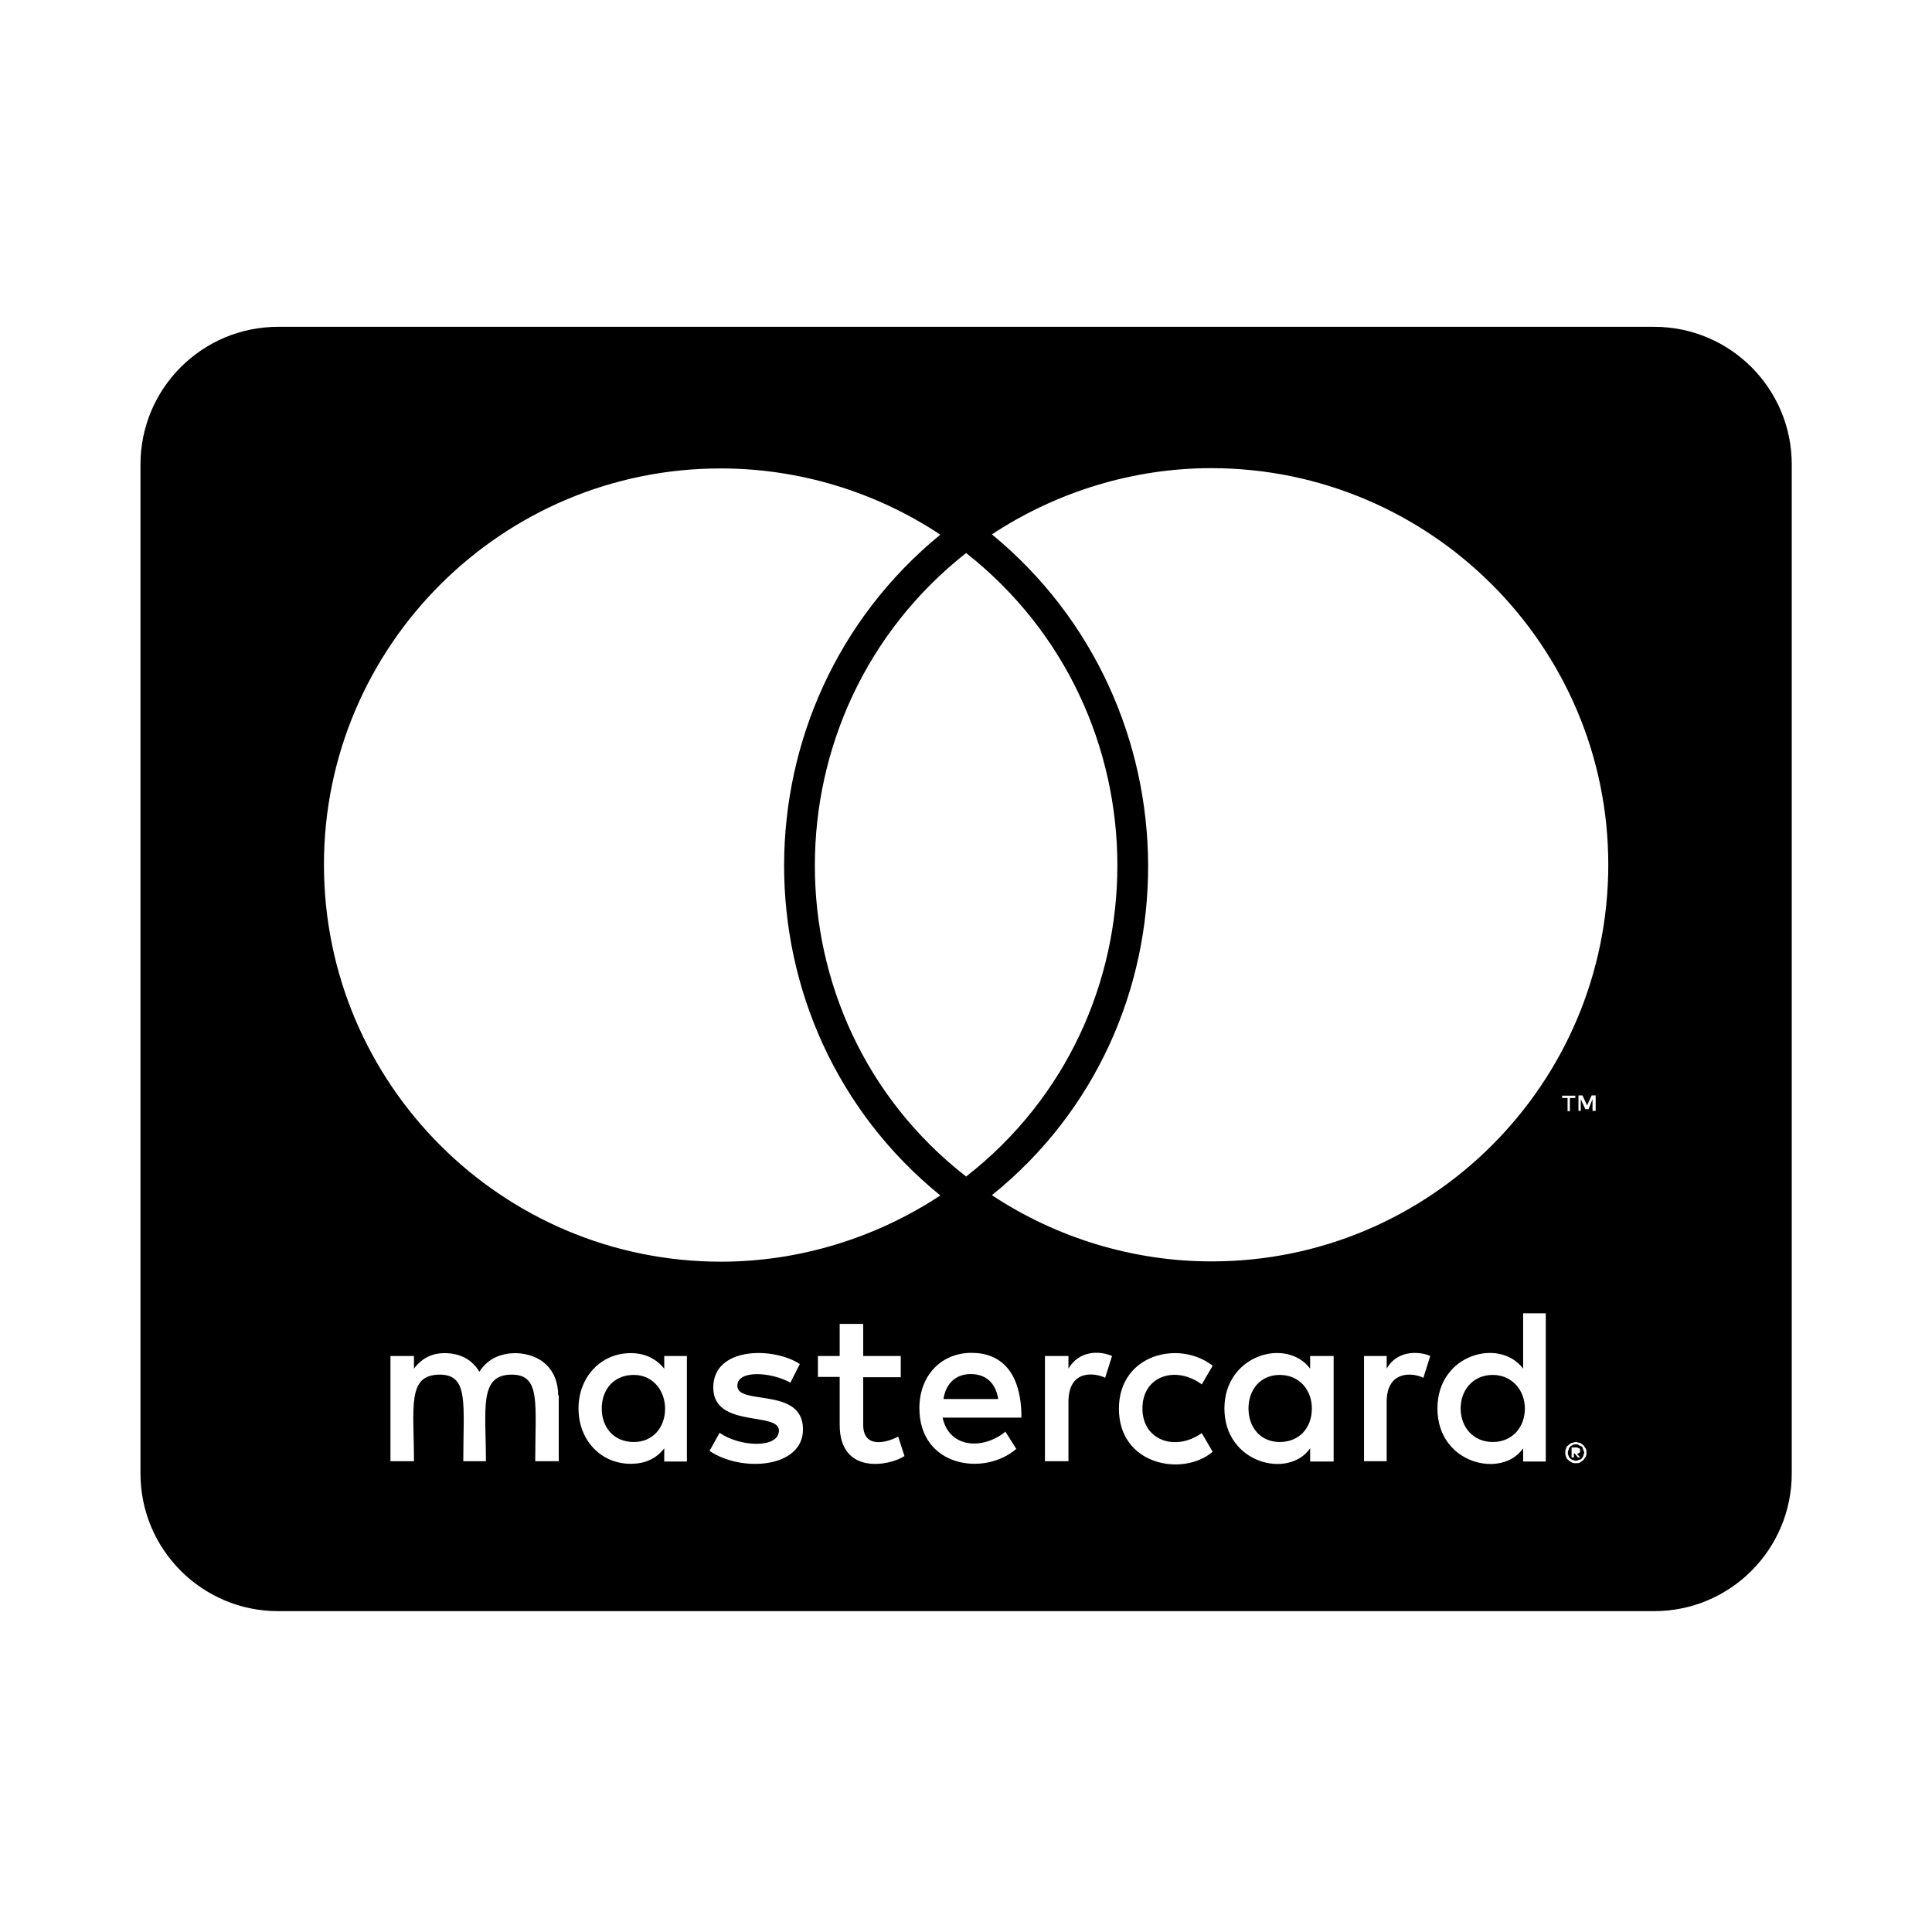 <svg xmlns="http://www.w3.org/2000/svg" width="100%" height="100%" viewBox="0 0 673.92 673.92"><path fill="currentColor" d="M531.9 491.3c0 6.8-4.6 11.7-11.2 11.7-6.8 0-11.2-5.2-11.2-11.7s4.4-11.7 11.2-11.7c6.6 0 11.2 5.2 11.2 11.7zM221.1 479.6c6.5 0 10.8 5.2 10.9 11.7 0 6.8-4.4 11.7-10.9 11.7-7.1 0-11.2-5.2-11.2-11.7s4.1-11.7 11.2-11.7zM338.6 479.3c5.2 0 8.7 3 9.6 8.7h-19.1c0.8-5.2 4.1-8.7 9.5-8.7zM446.4 479.6c6.8 0 11.2 5.2 11.2 11.7 0 6.8-4.4 11.7-11.2 11.7-6.8 0-10.9-5.2-10.9-11.7s4.1-11.7 10.9-11.7zM552.3 505.7c0 0.3 0.3 0.5 0.3 1.1 0 0.3-0.3 0.5-0.3 1.1-0.3 0.3-0.3 0.5-0.5 0.8-0.3 0.3-0.5 0.5-1.1 0.5-0.3 0.3-0.5 0.3-1.1 0.3-0.3 0-0.5 0-1.1-0.3-0.3 0-0.5-0.3-0.8-0.5-0.3-0.3-0.5-0.5-0.5-0.8-0.3-0.5-0.3-0.8-0.3-1.1 0-0.5 0-0.8 0.3-1.1 0-0.5 0.3-0.8 0.5-1.1 0.3-0.3 0.5-0.3 0.8-0.5 0.5-0.3 0.8-0.3 1.1-0.3 0.5 0 0.8 0 1.1 0.3 0.5 0.3 0.8 0.3 1.1 0.5 0.3 0.2 0.2 0.6 0.5 1.1zM550.1 507.1c0.5 0 0.5-0.3 0.8-0.3 0.3-0.3 0.3-0.5 0.3-0.8s0-0.5-0.3-0.8c-0.3 0-0.5-0.3-1.1-0.3h-1.6v3.5h0.8v-1.4h0.3l1.1 1.4h0.8zM625 162v352c0 26.5-21.5 48-48 48h-480c-26.5 0-48-21.5-48-48v-352c0-26.5 21.5-48 48-48h480c26.5 0 48 21.5 48 48zM113 301.6c0 76.5 62.1 138.5 138.5 138.5 27.2 0 53.9-8.2 76.5-23.1-72.9-59.3-72.4-171.2 0-230.5-22.6-15-49.3-23.1-76.5-23.1-76.4-0.1-138.5 62-138.5 138.2zM337 410.4c70.5-55 70.2-162.2 0-217.5-70.2 55.3-70.5 162.6 0 217.5zM194.7 486.7c0-8.7-5.7-14.4-14.7-14.7-4.6 0-9.5 1.4-12.8 6.5-2.4-4.1-6.5-6.5-12.2-6.5-3.8 0-7.6 1.4-10.6 5.4v-4.4h-8.2v36.7h8.2c0-18.9-2.5-30.2 9-30.2 10.2 0 8.2 10.2 8.2 30.2h7.9c0-18.3-2.5-30.2 9-30.2 10.2 0 8.2 10 8.2 30.2h8.2v-23h-0.2zM239.6 473h-7.9v4.4c-2.7-3.3-6.5-5.4-11.7-5.4-10.3 0-18.2 8.2-18.2 19.3 0 11.2 7.9 19.3 18.2 19.3 5.2 0 9-1.9 11.7-5.4v4.6h7.9v-36.8zM280.1 498.6c0-15-22.9-8.2-22.9-15.2 0-5.7 11.9-4.8 18.5-1.1l3.3-6.5c-9.4-6.1-30.2-6-30.2 8.2 0 14.3 22.9 8.3 22.9 15 0 6.3-13.5 5.8-20.7 0.8l-3.5 6.3c11.2 7.6 32.6 6 32.6-7.5zM315.5 507.9l-2.2-6.8c-3.8 2.1-12.2 4.4-12.2-4.1v-16.6h13.1v-7.4h-13.1v-11.2h-8.2v11.2h-7.6v7.3h7.6v16.7c0 17.6 17.3 14.4 22.6 10.9zM328.8 494.5h27.5c0-16.2-7.4-22.6-17.4-22.6-10.6 0-18.2 7.9-18.2 19.3 0 20.5 22.6 23.9 33.8 14.2l-3.8-6c-7.8 6.4-19.6 5.8-21.9-4.9zM387.9 473c-4.6-2-11.6-1.8-15.2 4.4v-4.4h-8.2v36.7h8.2v-20.7c0-11.6 9.5-10.1 12.8-8.4zM398.5 491.3c0-11.4 11.6-15.1 20.7-8.4l3.8-6.5c-11.6-9.1-32.7-4.1-32.7 15 0 19.8 22.4 23.8 32.7 15l-3.8-6.5c-9.2 6.5-20.7 2.6-20.7-8.6zM465.2 473h-8.2v4.4c-8.3-11-29.9-4.8-29.9 13.9 0 19.2 22.4 24.7 29.9 13.9v4.6h8.2v-36.8zM498.9 473c-2.4-1.2-11-2.9-15.2 4.4v-4.4h-7.9v36.7h7.9v-20.7c0-11 9-10.3 12.8-8.4zM539.2 458.1h-7.9v19.3c-8.2-10.9-29.9-5.1-29.9 13.9 0 19.4 22.5 24.6 29.9 13.9v4.6h7.9v-51.7zM546.8 383v4.6h0.8v-4.6h1.9v-0.8h-4.6v0.8h1.9zM553.4 506.8c0-0.5 0-1.1-0.3-1.6-0.3-0.3-0.5-0.8-0.8-1.1-0.3-0.3-0.8-0.5-1.1-0.8-0.5 0-1.1-0.3-1.6-0.3-0.3 0-0.8 0.3-1.4 0.3-0.5 0.3-0.8 0.5-1.1 0.8-0.5 0.3-0.8 0.8-0.8 1.1-0.3 0.5-0.3 1.1-0.3 1.6 0 0.3 0 0.8 0.3 1.4 0 0.3 0.3 0.8 0.8 1.1 0.3 0.3 0.5 0.5 1.1 0.8 0.5 0.3 1.1 0.3 1.4 0.3 0.5 0 1.1 0 1.6-0.3 0.3-0.3 0.8-0.5 1.1-0.8s0.5-0.8 0.8-1.1c0.3-0.6 0.3-1.1 0.3-1.4zM556.6 382.1h-1.4l-1.6 3.5-1.6-3.5h-1.4v5.4h0.8v-4.1l1.6 3.5h1.1l1.4-3.5v4.1h1.1v-5.4zM561 301.6c0-76.2-62.1-138.3-138.5-138.3-27.2 0-53.9 8.2-76.5 23.1 72.1 59.3 73.2 171.5 0 230.5 22.6 15 49.5 23.1 76.5 23.1 76.4 0.1 138.5-61.9 138.5-138.4z" /></svg>